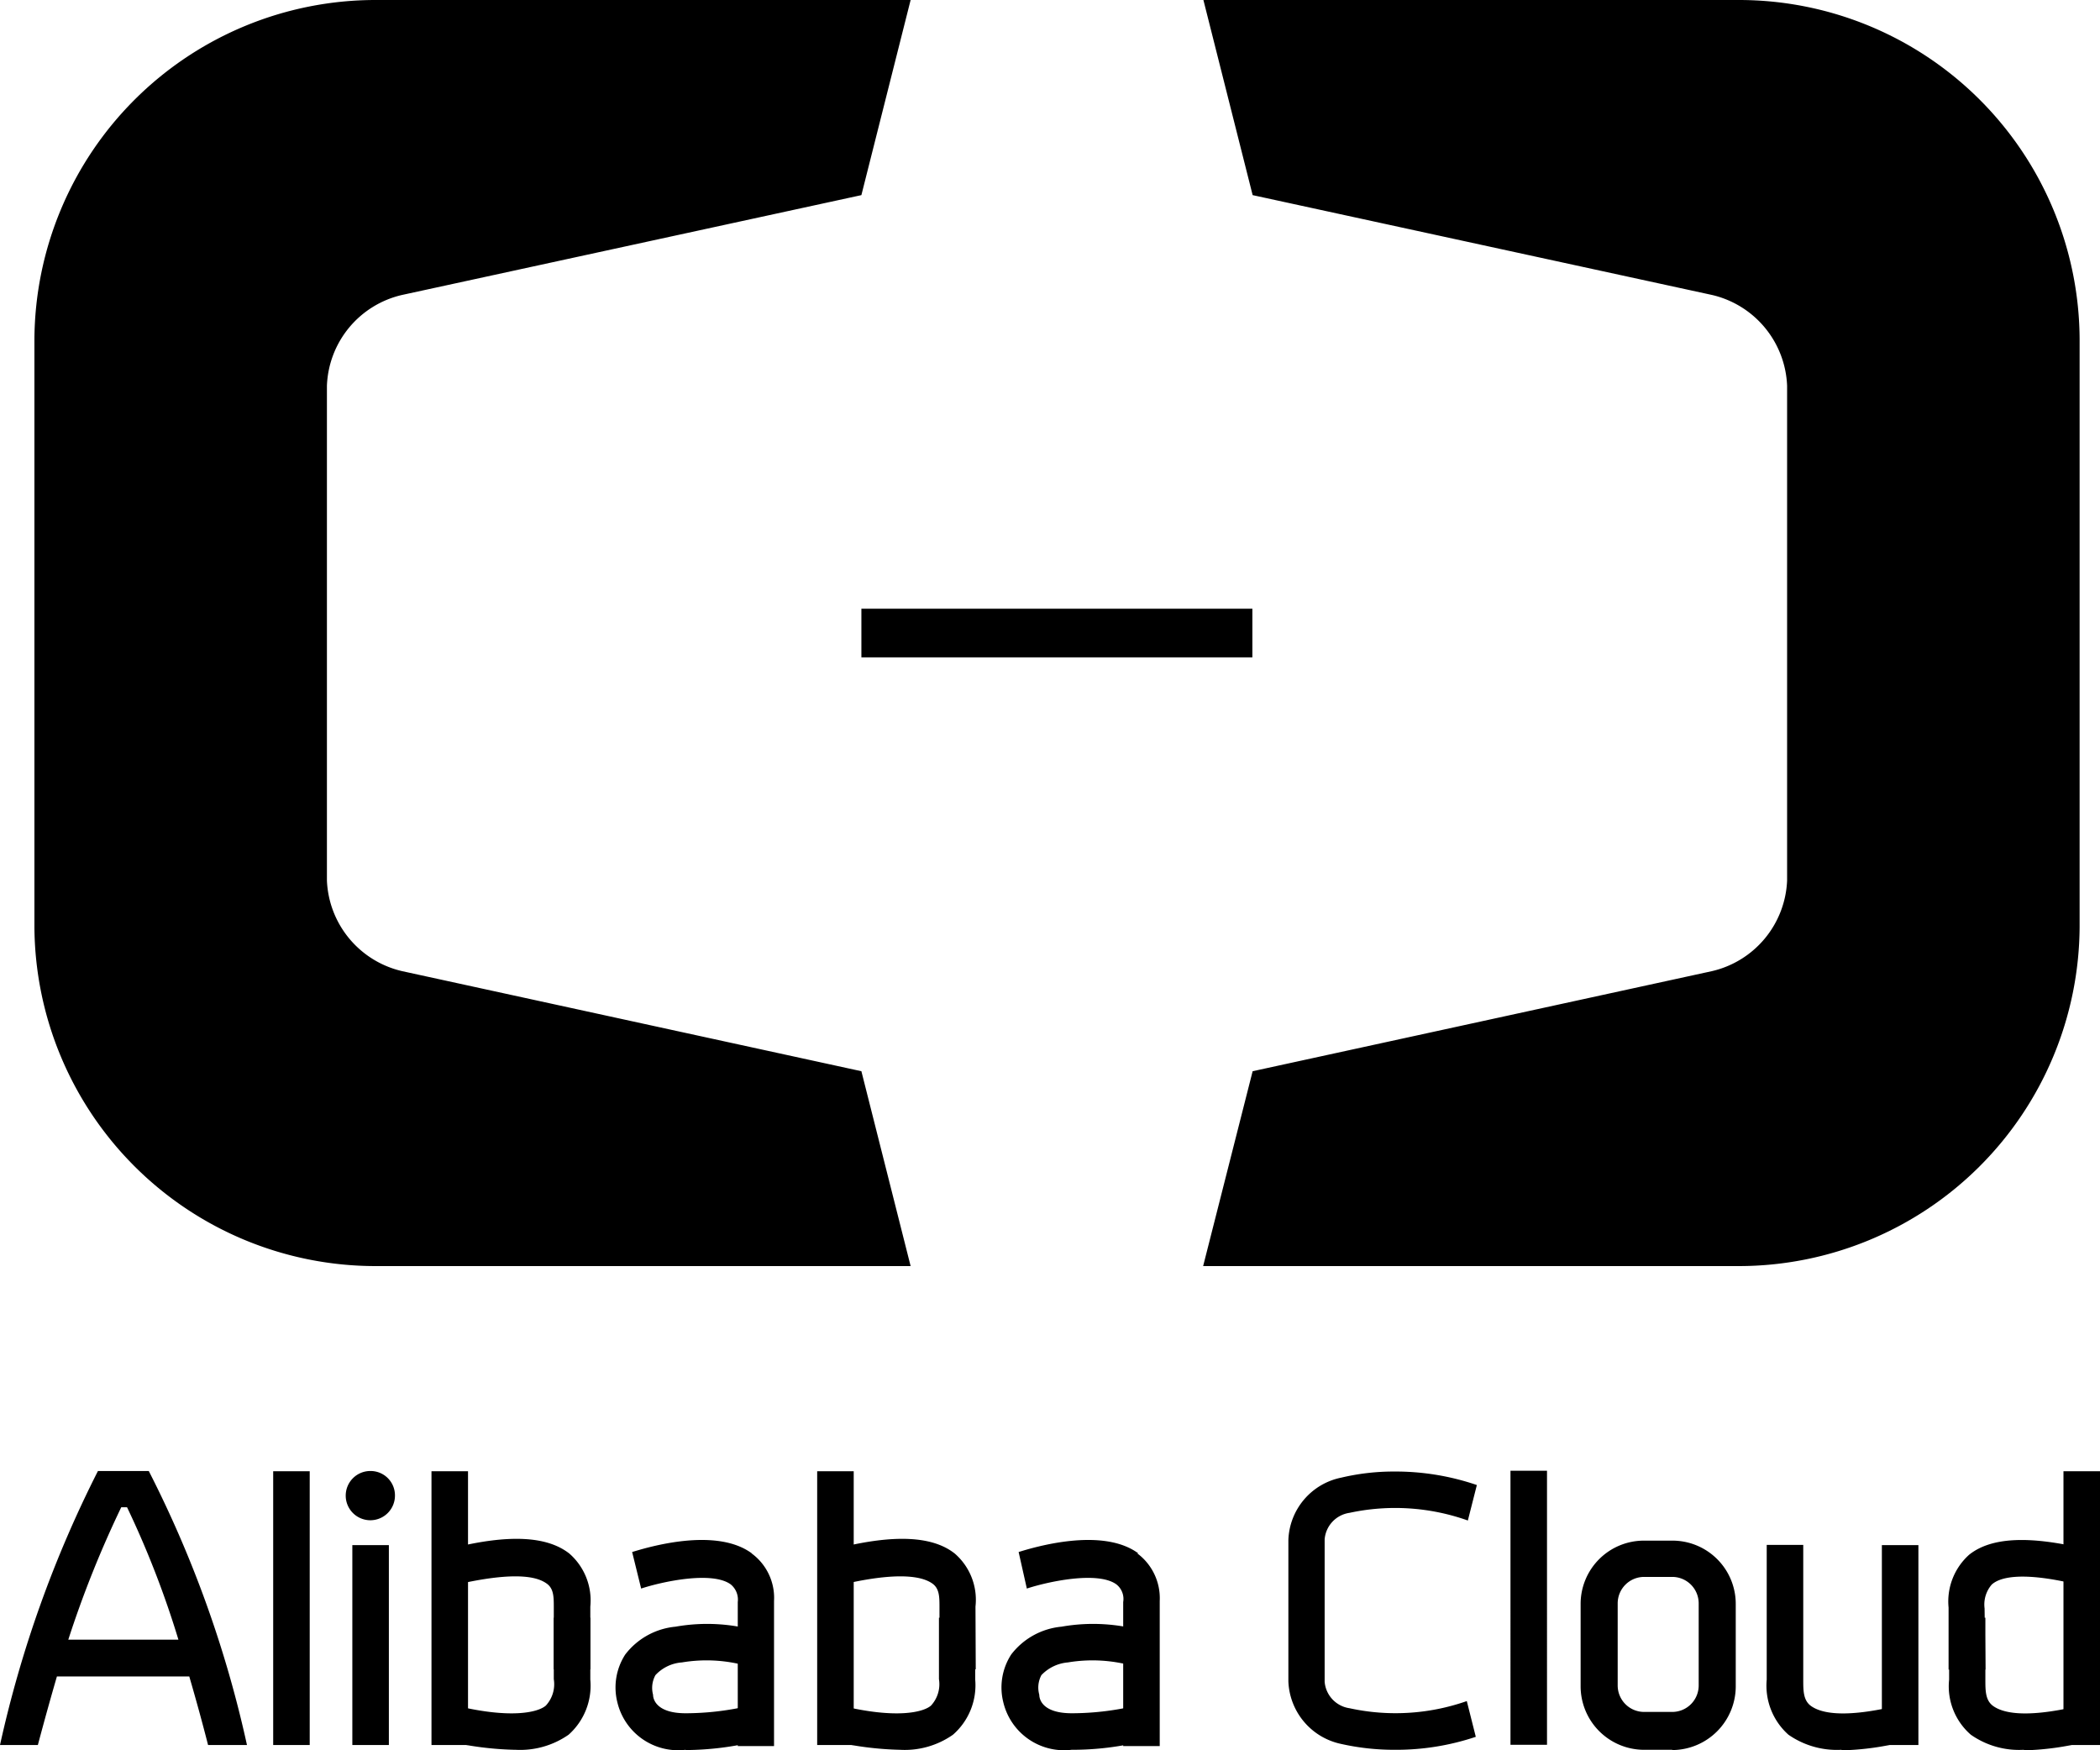 <svg xmlns="http://www.w3.org/2000/svg" viewBox="0 0 79.33 66.11">
  <path d="m32.54 40.46-17.35-3.78a3.67 3.67 0 0 1-2.84-3.42V14.57a3.66 3.66 0 0 1 2.84-3.43l17.35-3.77L34.4 0H14.18A12.89 12.89 0 0 0 1.3 12.83V35a12.89 12.89 0 0 0 12.88 12.82H34.4zM47.32 40.46l17.35-3.78a3.67 3.67 0 0 0 2.84-3.42V14.57a3.67 3.67 0 0 0-2.84-3.43L47.32 7.37 45.46 0h20.23a12.87 12.87 0 0 1 12.87 12.83V35a12.88 12.88 0 0 1-12.87 12.82H45.45z"/>
  <path d="M32.54 22.99h14.77v1.84H32.54zM63.17 66.09h-1.06a2.4 2.4 0 0 1-2.4-2.4v-3.1a2.39 2.39 0 0 1 2.4-2.4h1.06a2.39 2.39 0 0 1 2.4 2.4v3.1a2.41 2.41 0 0 1-2.4 2.41m-1.06-6.54a1 1 0 0 0-1 1v3.1a1 1 0 0 0 1 1h1.06a1 1 0 0 0 1-1v-3.1a1 1 0 0 0-1-1zM10.32 55.57h1.38v10.34h-1.38zM13.31 58.36h1.38v7.55h-1.38zM14 55.56a.93.93 0 1 0 .92.93.92.92 0 0 0-.92-.93M5.38 55.56H3.7A43.61 43.61 0 0 0 0 65.91h1.43c.25-.94.49-1.8.72-2.59h5c.23.79.47 1.65.71 2.59h1.47a42.93 42.93 0 0 0-3.71-10.35zm-2.8 6.37a39.74 39.74 0 0 1 2-5h.22a35.52 35.52 0 0 1 1.94 5zM57.06 55.55h1.38V65.9h-1.38zM16.3 55.57h1.38v10.34H16.3z"/>
  <path d="M19.45 66.09a12.3 12.3 0 0 1-2.56-.33l.32-1.34c2.15.52 3.14.24 3.41 0a1.19 1.19 0 0 0 .3-1V61.1h1.38v2.34a2.48 2.48 0 0 1-.82 2.08 3.2 3.2 0 0 1-2 .57"/>
  <path d="M22.3 63.05h-1.38v-2.34c0-.39 0-.71-.27-.9-.27-.19-.95-.5-3.23 0l-.33-1.34c2.14-.53 3.58-.45 4.42.21a2.35 2.35 0 0 1 .79 2zM55.41 64.25a8.14 8.14 0 0 1-4.43.27 1.1 1.1 0 0 1-.94-1v-5.38a1.1 1.1 0 0 1 .94-1 8.19 8.19 0 0 1 4.47.29l.34-1.34a9.49 9.49 0 0 0-3.12-.51 8.58 8.58 0 0 0-2 .23 2.49 2.49 0 0 0-2 2.36v5.33a2.51 2.51 0 0 0 2 2.37 9.13 9.13 0 0 0 2 .22 9.46 9.46 0 0 0 3.08-.49zM71.09 58.36h1.38v7.55h-1.38z"/>
  <path d="M69.56 66.09a3.2 3.2 0 0 1-2-.57 2.48 2.48 0 0 1-.82-2.08v-5.09h1.38v5.09c0 .42 0 .79.3 1 .3.21 1.06.5 3.19 0l.33 1.34a10.4 10.4 0 0 1-2.35.33M77.95 55.57h1.38v10.34h-1.38z"/>
  <path d="M76.45 66.09a3.17 3.17 0 0 1-2-.57 2.42 2.42 0 0 1-.82-2.08V61.1H75v2.34c0 .42 0 .79.3 1 .3.21 1.06.5 3.2 0l.32 1.34a10.4 10.4 0 0 1-2.35.33"/>
  <path d="M75 63.06h-1.39v-2.34a2.37 2.37 0 0 1 .78-2c.83-.66 2.27-.73 4.41-.21l-.32 1.34c-2.28-.55-3-.22-3.24 0a1.15 1.15 0 0 0-.27.9zM28.4 58.67c-1.36-1-3.9-.24-4.52-.05l.34 1.38c.79-.26 2.67-.67 3.38-.16a.74.74 0 0 1 .27.67v5.44h1.37v-5.48a2.08 2.08 0 0 0-.85-1.8"/>
  <path d="M25.9 66.09a2.36 2.36 0 0 1-2.58-1.8 2.29 2.29 0 0 1 .3-1.8 2.71 2.71 0 0 1 1.9-1.05 6.85 6.85 0 0 1 3.18.19l-.46 1.3a5.62 5.62 0 0 0-2.48-.14 1.51 1.51 0 0 0-1 .48 1 1 0 0 0-.09.74c0 .19.15.7 1.23.7a10.53 10.53 0 0 0 2.3-.26l.44 1.3a11.43 11.43 0 0 1-2.74.35M43 58.67c-1.36-1-3.91-.24-4.52-.05l.31 1.38c.79-.26 2.67-.67 3.38-.16a.7.7 0 0 1 .26.67v5.44h1.38v-5.48a2.11 2.11 0 0 0-.85-1.8"/>
  <path d="M40.48 66.09a2.36 2.36 0 0 1-2.58-1.8 2.29 2.29 0 0 1 .3-1.8 2.71 2.71 0 0 1 1.9-1.05 6.85 6.85 0 0 1 3.18.19l-.46 1.3a5.63 5.63 0 0 0-2.48-.14 1.56 1.56 0 0 0-1 .48 1 1 0 0 0-.08.74c0 .19.14.7 1.23.7a10.53 10.53 0 0 0 2.3-.26l.44 1.3a11.08 11.08 0 0 1-2.75.34M30.87 55.57h1.38v10.34h-1.38z"/>
  <path d="M34 66.09a12.3 12.3 0 0 1-2.56-.33l.32-1.34c2.14.52 3.14.24 3.41 0a1.19 1.19 0 0 0 .3-1V61.1h1.37v2.34a2.48 2.48 0 0 1-.84 2.08 3.17 3.17 0 0 1-2 .57"/>
  <path d="M36.86 63.05h-1.37v-2.34c0-.39 0-.71-.27-.9-.27-.19-1-.5-3.24 0l-.32-1.34c2.14-.53 3.58-.45 4.41.21a2.31 2.31 0 0 1 .78 2z"/>
</svg>
